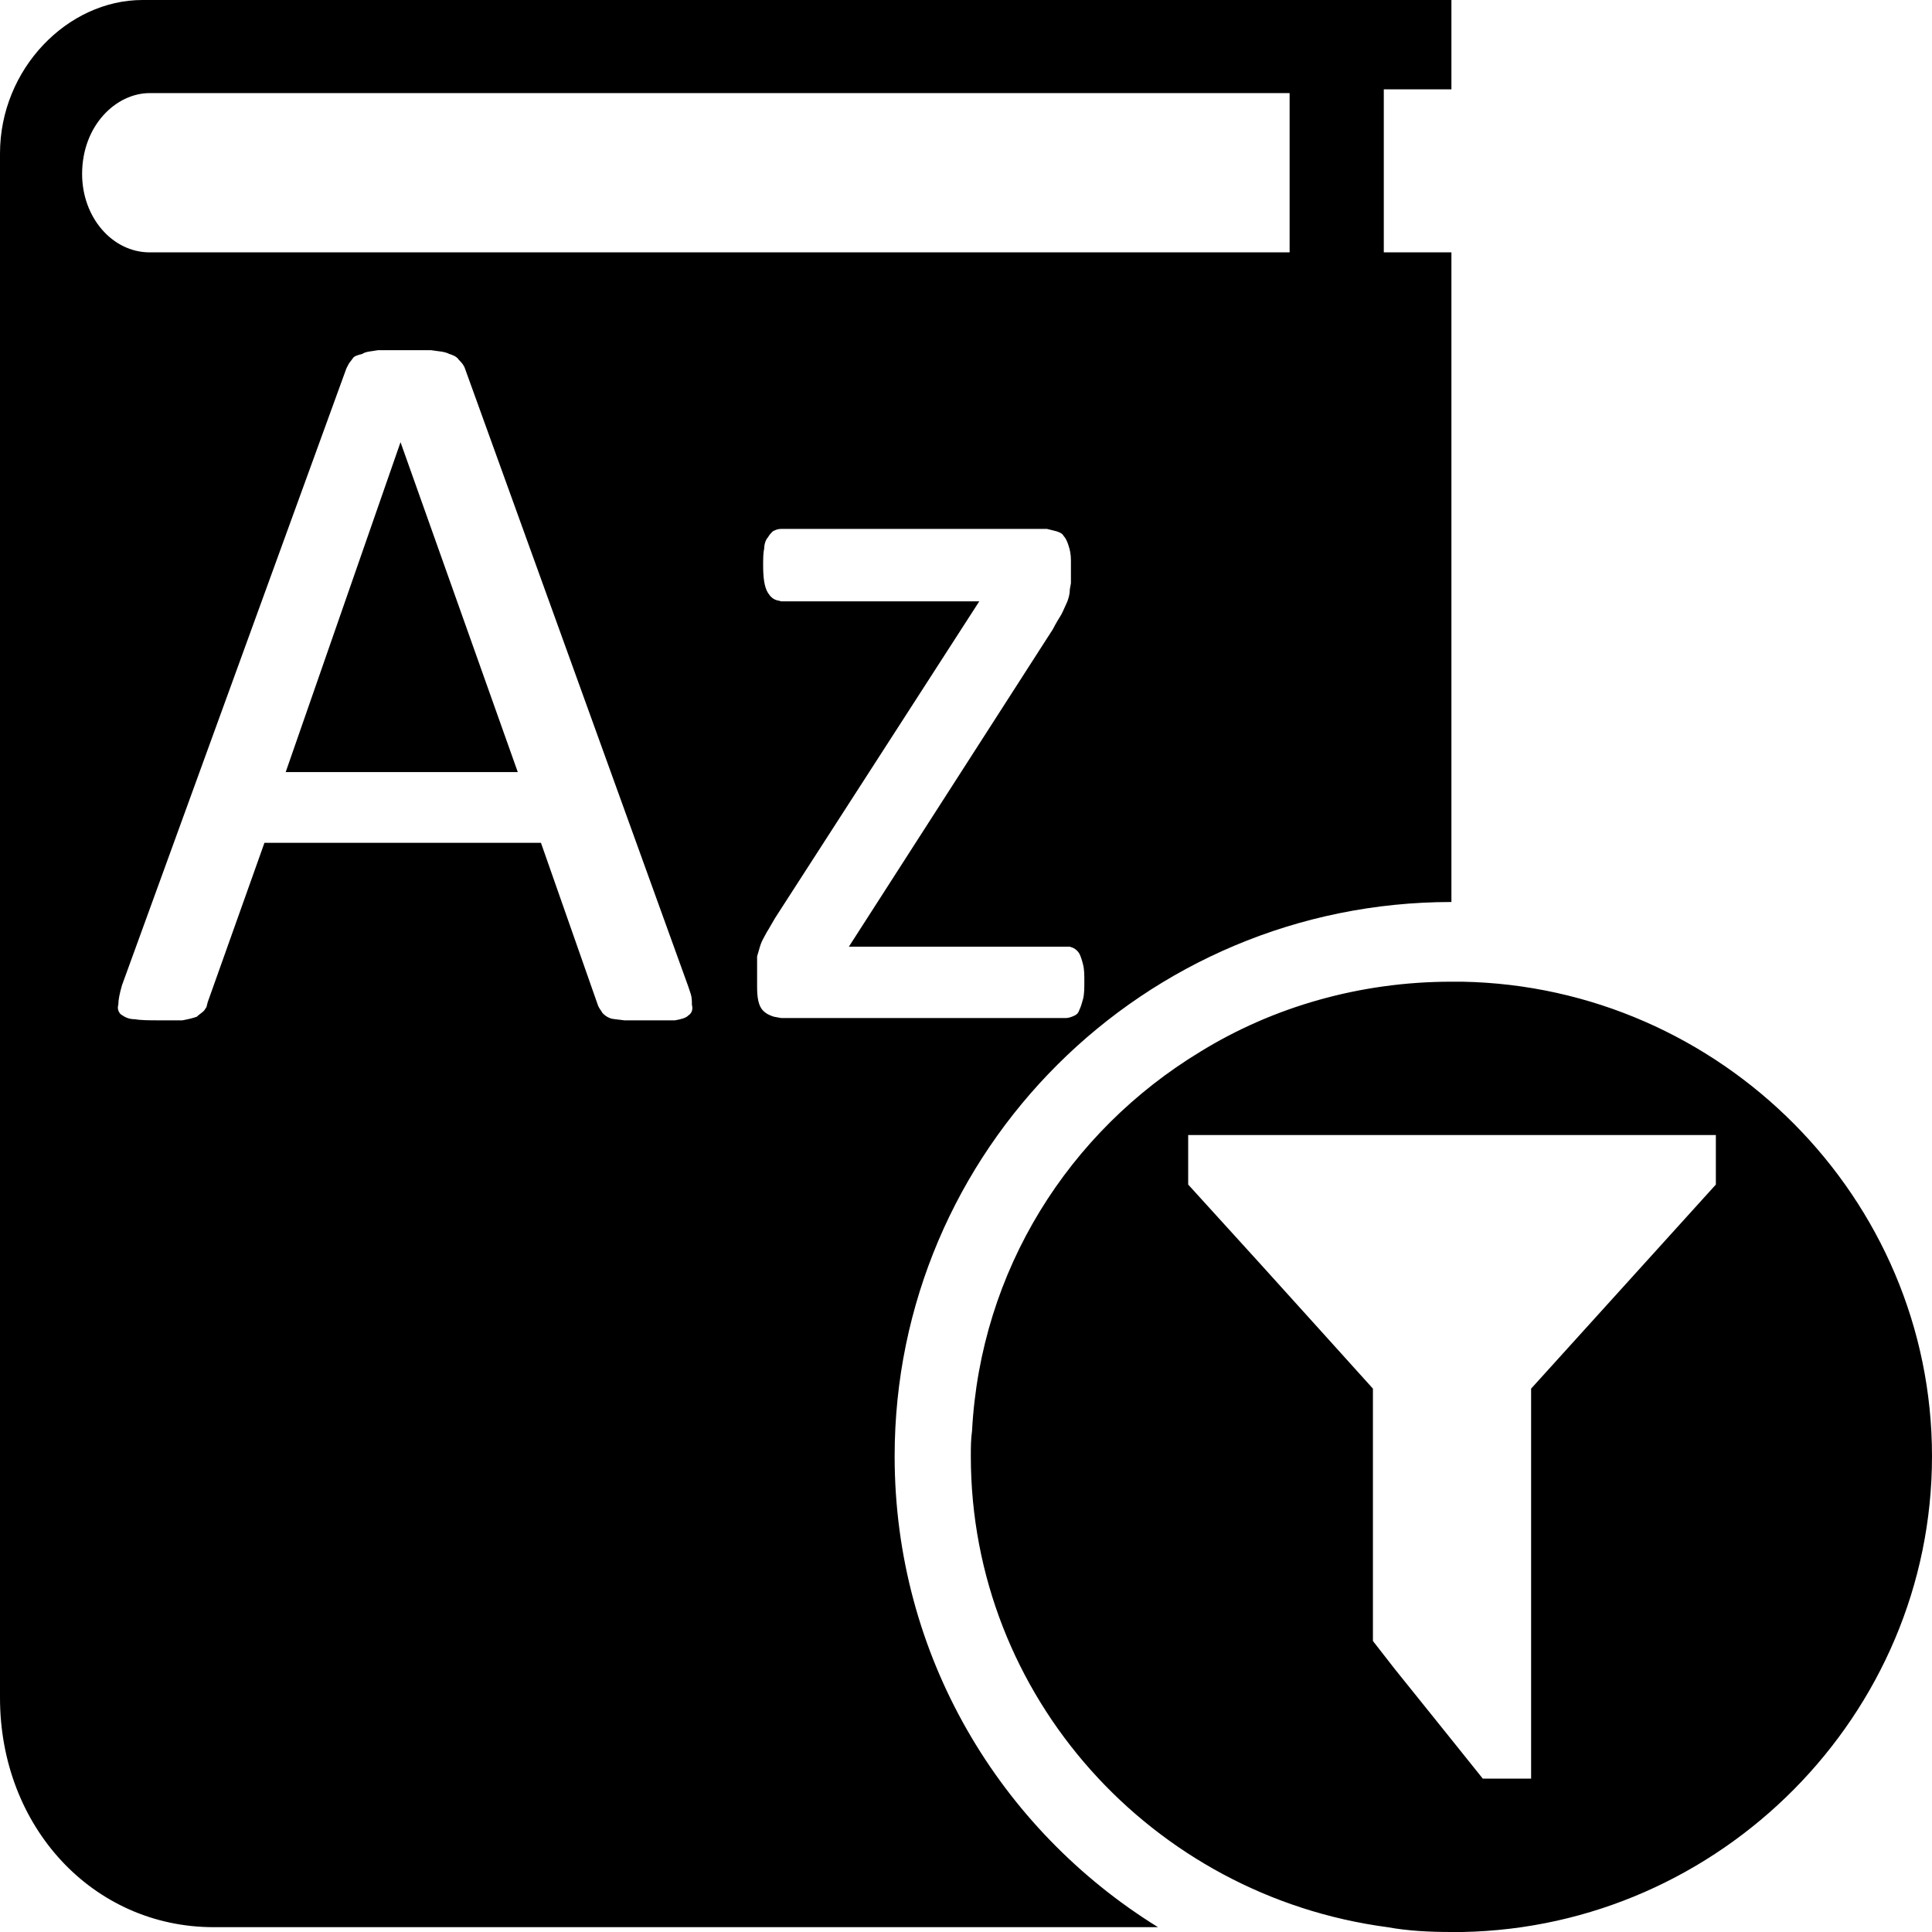 <svg xmlns="http://www.w3.org/2000/svg" viewBox="0 0 16 16">
<g>
  <path d="M10.68,2.09 L1.24,2.09 C0.93,2.09 0.68,1.8 0.68,1.441 C0.68,1.04 0.96,0.771 1.24,0.771 L10.68,0.771 L10.68,2.09 Z M8.97,8.271 C8.96,8.31 8.95,8.34 8.94,8.361 C8.93,8.39 8.92,8.4 8.9,8.41 C8.88,8.42 8.85,8.431 8.829,8.431 L6.47,8.431 L6.409,8.42 C6.38,8.41 6.35,8.4 6.32,8.37 C6.28,8.33 6.27,8.26 6.27,8.17 L6.27,7.92 C6.28,7.89 6.289,7.851 6.3,7.82 C6.31,7.79 6.329,7.76 6.35,7.72 C6.369,7.691 6.39,7.65 6.42,7.601 L8.11,4.98 L6.47,4.98 L6.43,4.97 C6.4,4.96 6.38,4.941 6.36,4.91 C6.329,4.861 6.32,4.78 6.32,4.681 C6.32,4.63 6.32,4.58 6.329,4.54 C6.329,4.51 6.34,4.47 6.36,4.45 C6.369,4.431 6.39,4.41 6.4,4.4 C6.42,4.39 6.44,4.38 6.47,4.38 L8.67,4.38 L8.71,4.39 L8.75,4.4 C8.78,4.41 8.8,4.42 8.81,4.441 C8.829,4.46 8.84,4.49 8.85,4.521 C8.86,4.55 8.869,4.59 8.869,4.64 L8.869,4.83 L8.86,4.88 C8.86,4.92 8.85,4.95 8.84,4.98 C8.82,5.021 8.81,5.05 8.789,5.09 C8.77,5.12 8.74,5.17 8.72,5.21 L7.03,7.84 L8.86,7.84 L8.89,7.851 C8.909,7.861 8.93,7.88 8.94,7.9 C8.95,7.92 8.96,7.95 8.97,7.99 C8.98,8.03 8.98,8.08 8.98,8.13 C8.98,8.181 8.98,8.23 8.97,8.271 L8.97,8.271 Z M5.7,8.41 C5.68,8.431 5.64,8.441 5.59,8.45 L5.17,8.45 C5.11,8.441 5.07,8.441 5.05,8.431 C5.02,8.42 5,8.4 4.99,8.39 C4.98,8.37 4.96,8.351 4.95,8.32 L4.48,6.98 L2.19,6.98 L1.72,8.3 L1.71,8.34 L1.69,8.37 C1.67,8.39 1.65,8.4 1.63,8.42 C1.6,8.431 1.56,8.441 1.51,8.45 L1.32,8.45 C1.24,8.45 1.17,8.45 1.119,8.441 C1.06,8.441 1.03,8.42 1,8.4 C0.98,8.38 0.97,8.351 0.98,8.32 C0.98,8.28 0.99,8.23 1.01,8.16 L2.869,3.05 L2.89,3.01 L2.92,2.97 C2.93,2.95 2.96,2.941 3,2.931 C3.03,2.91 3.079,2.91 3.13,2.9 L3.57,2.9 C3.63,2.91 3.68,2.91 3.72,2.931 C3.75,2.941 3.78,2.95 3.8,2.98 C3.82,3 3.84,3.021 3.85,3.05 L5.7,8.17 L5.72,8.23 C5.73,8.26 5.73,8.29 5.73,8.32 C5.74,8.361 5.73,8.39 5.7,8.41 L5.7,8.41 Z M12.02,0.74 L12.02,-0 L1.18,-0 C0.56,-0 0,0.57 0,1.271 L0,14.06 C0,15.13 0.77,15.96 1.77,15.96 L9.59,15.96 C8.28,15.15 7.409,13.71 7.409,12.06 C7.409,9.53 9.47,7.47 12.02,7.47 L12.02,2.09 L11.46,2.09 L11.46,0.74 L12.02,0.74 Z M12.11,8.13 C14.25,8.17 16,9.92 16,12.06 C16,14.201 14.25,15.96 12.11,16 L12.11,16 L12.02,16 C11.84,16 11.66,15.991 11.49,15.96 C9.54,15.701 8.04,14.05 8.04,12.06 C8.04,11.991 8.04,11.92 8.05,11.851 C8.12,10.521 8.85,9.371 9.94,8.71 C10.54,8.34 11.26,8.13 12.02,8.13 L12.02,8.13 Z M14.21,9.4 L9.84,9.4 L9.84,9.81 L10.44,10.47 L11.01,11.101 L11.37,11.5 L11.37,13.59 L11.55,13.821 L11.96,14.331 L12.28,14.73 L12.68,14.73 L12.68,11.5 L14.21,9.81 L14.21,9.4 Z M3.317,3.662 L4.288,6.394 L2.366,6.394 L3.317,3.662 Z"/>
</g>
</svg>
